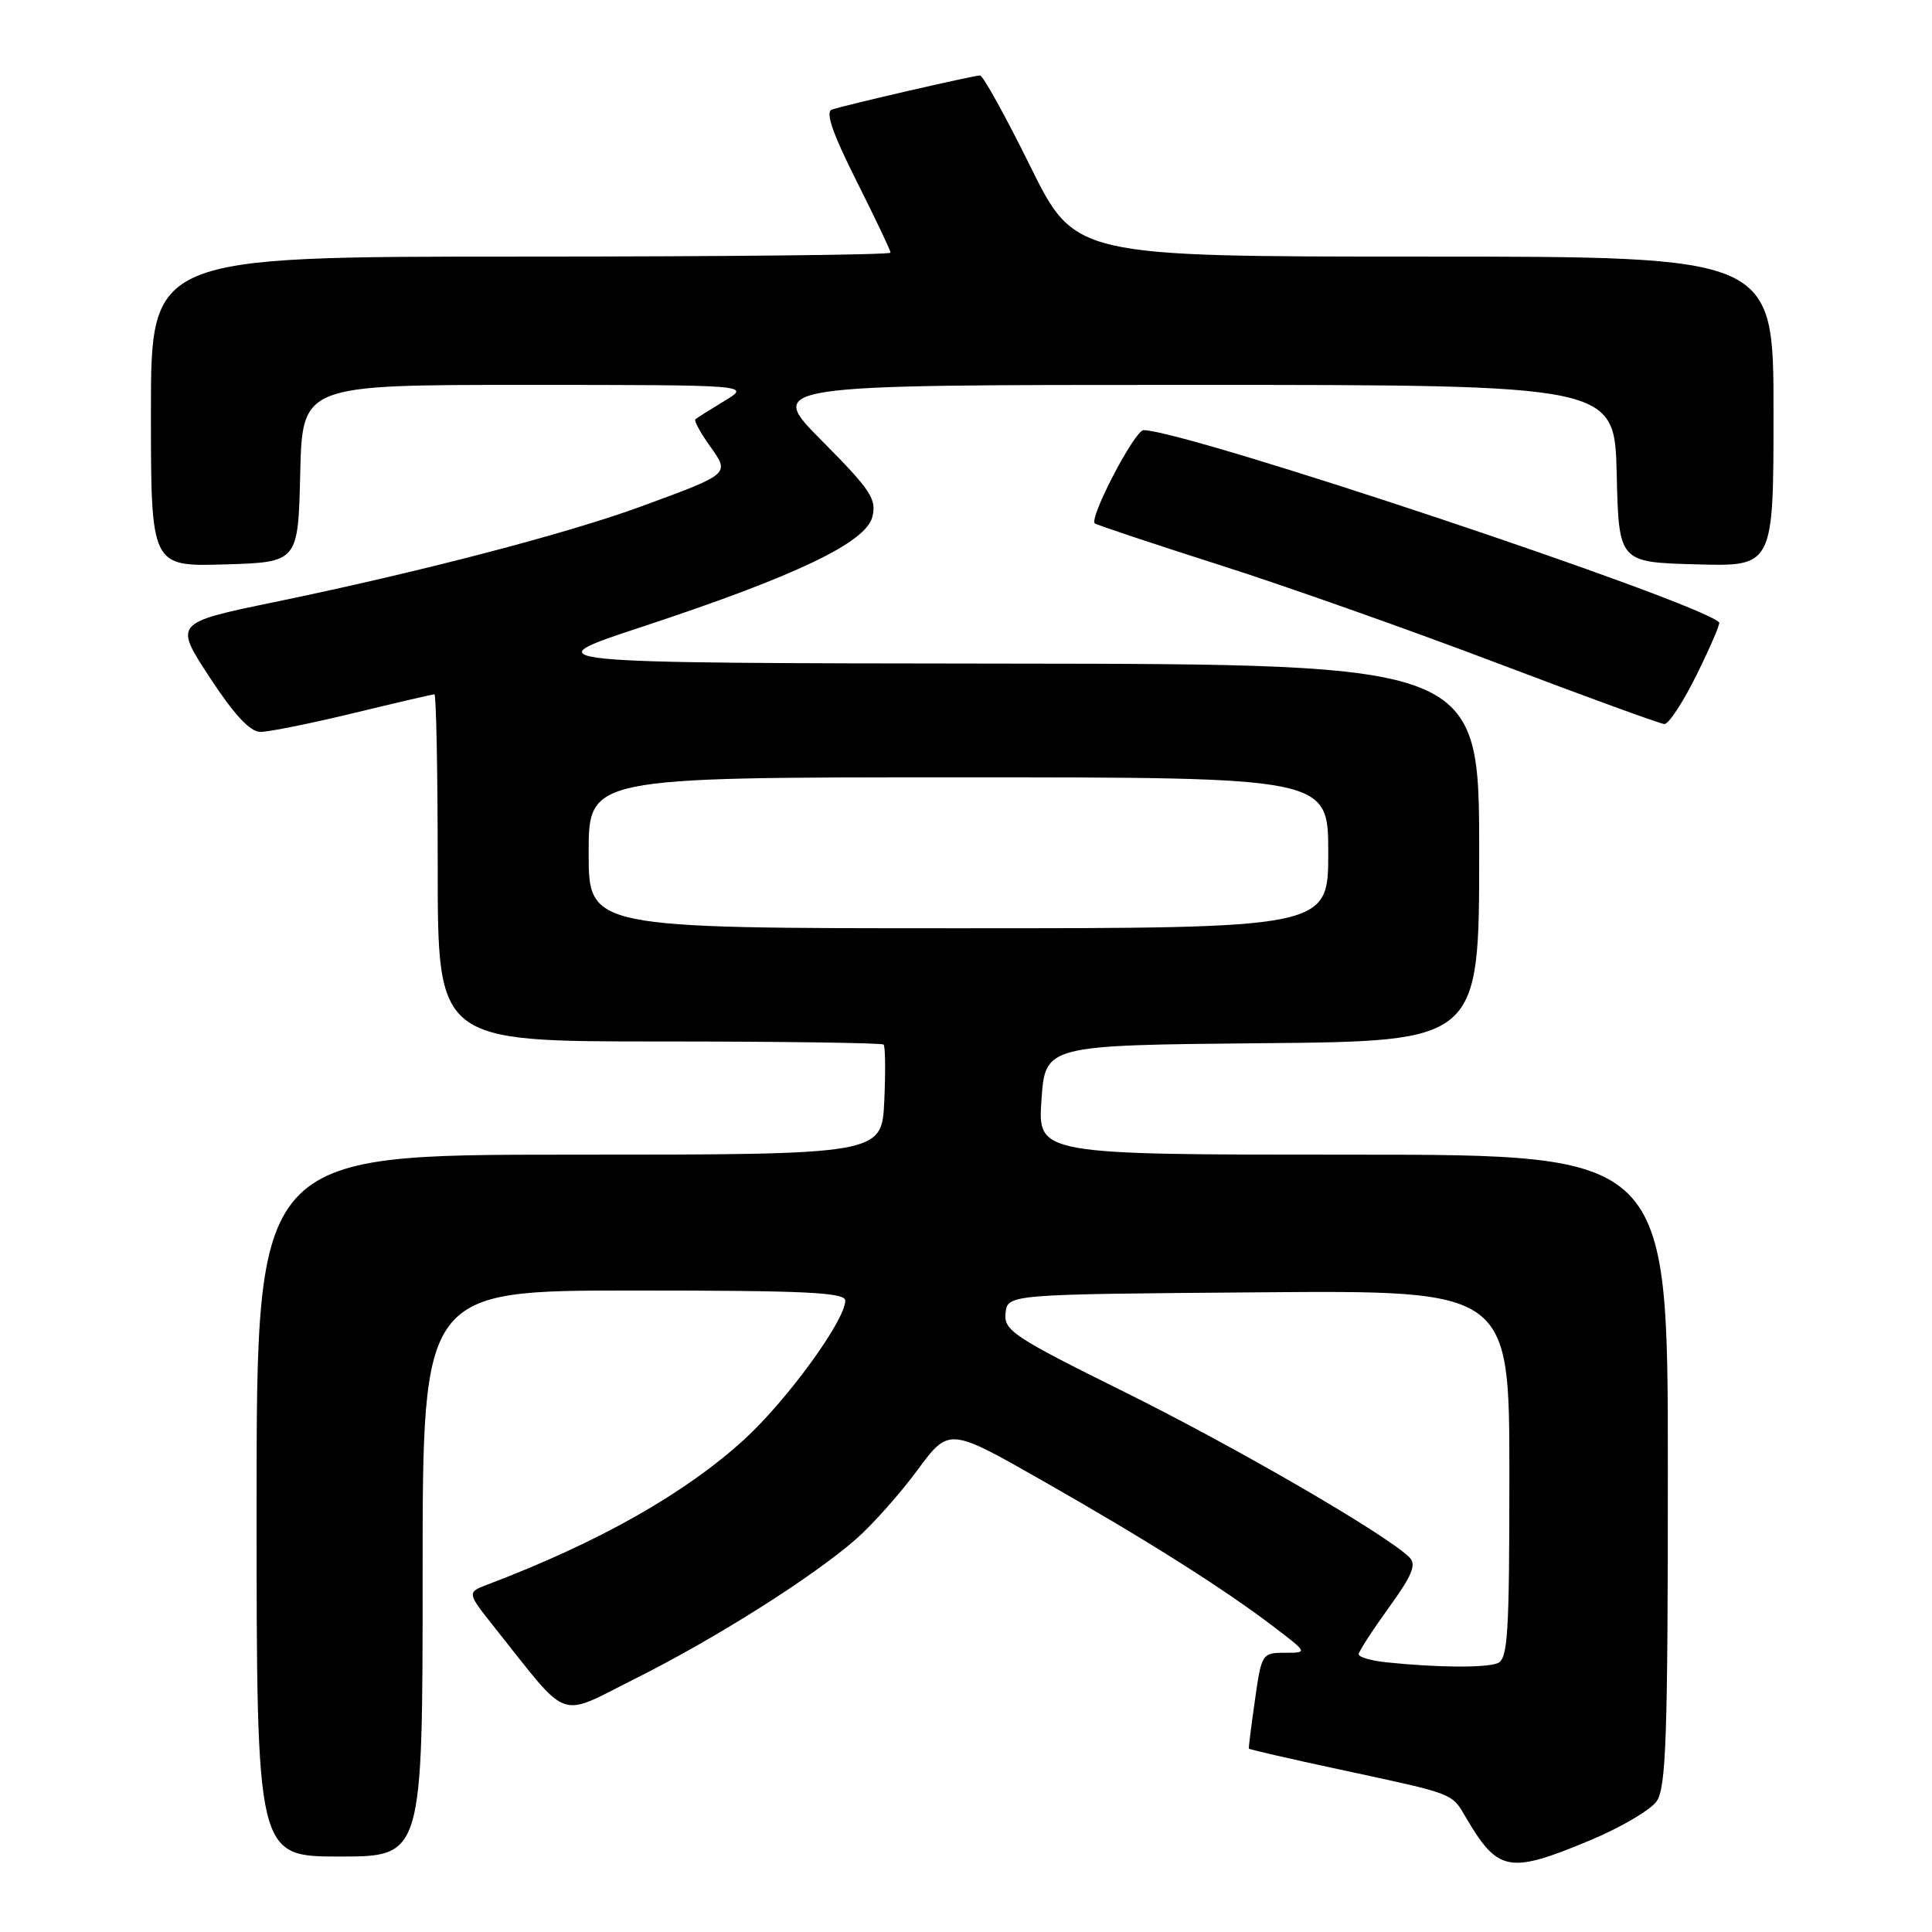 <?xml version="1.0" encoding="UTF-8" standalone="no"?>
<!DOCTYPE svg PUBLIC "-//W3C//DTD SVG 1.1//EN" "http://www.w3.org/Graphics/SVG/1.1/DTD/svg11.dtd" >
<svg xmlns="http://www.w3.org/2000/svg" xmlns:xlink="http://www.w3.org/1999/xlink" version="1.1" viewBox="0 0 256 256">
 <g >
 <path fill="currentColor"
d=" M 210.58 243.90 C 214.68 242.20 218.69 239.85 219.51 238.68 C 220.77 236.88 221.00 230.14 221.00 194.78 C 221.00 153.00 221.00 153.00 179.25 153.00 C 137.50 153.00 137.50 153.00 138.00 145.75 C 138.50 138.50 138.50 138.50 167.25 138.23 C 196.00 137.97 196.00 137.97 196.00 112.98 C 196.00 88.00 196.00 88.00 133.25 87.93 C 70.50 87.86 70.50 87.86 85.00 83.08 C 105.43 76.34 114.74 71.90 115.59 68.49 C 116.18 66.13 115.38 64.93 108.91 58.41 C 101.55 51.00 101.55 51.00 157.74 51.00 C 213.94 51.00 213.94 51.00 214.22 62.75 C 214.50 74.50 214.50 74.50 224.75 74.78 C 235.00 75.07 235.00 75.07 235.00 54.53 C 235.00 34.00 235.00 34.00 188.72 34.00 C 142.43 34.00 142.43 34.00 136.50 22.00 C 133.24 15.40 130.25 10.00 129.86 10.00 C 129.01 10.00 112.02 13.91 110.23 14.52 C 109.34 14.83 110.30 17.63 113.48 23.96 C 115.97 28.91 118.00 33.19 118.00 33.48 C 118.00 33.77 95.95 34.00 69.00 34.00 C 20.00 34.00 20.00 34.00 20.00 54.54 C 20.00 75.07 20.00 75.07 29.75 74.79 C 39.50 74.50 39.50 74.50 39.78 62.75 C 40.06 51.00 40.06 51.00 69.78 51.00 C 99.50 51.01 99.50 51.01 96.00 53.12 C 94.08 54.28 92.34 55.38 92.14 55.56 C 91.94 55.74 92.79 57.31 94.03 59.05 C 96.73 62.84 96.86 62.73 85.00 67.09 C 75.19 70.70 55.58 75.81 36.41 79.77 C 23.06 82.53 23.06 82.53 27.78 89.75 C 31.02 94.70 33.13 96.97 34.50 96.98 C 35.60 96.99 41.14 95.87 46.81 94.50 C 52.49 93.12 57.32 92.00 57.56 92.00 C 57.80 92.00 58.00 102.35 58.00 115.00 C 58.00 138.00 58.00 138.00 87.33 138.00 C 103.47 138.00 116.85 138.19 117.08 138.41 C 117.31 138.64 117.35 142.01 117.17 145.91 C 116.84 153.00 116.84 153.00 75.42 153.00 C 34.00 153.00 34.00 153.00 34.00 199.50 C 34.00 246.00 34.00 246.00 45.00 246.00 C 56.00 246.00 56.00 246.00 56.00 208.50 C 56.00 171.00 56.00 171.00 84.00 171.00 C 106.79 171.00 112.00 171.25 112.00 172.34 C 112.00 174.96 104.27 185.57 98.60 190.75 C 90.74 197.92 79.35 204.36 64.61 209.96 C 61.84 211.01 61.84 211.01 65.67 215.82 C 75.62 228.30 73.76 227.64 84.21 222.41 C 94.80 217.11 107.70 208.96 113.44 203.93 C 115.60 202.04 119.24 197.94 121.55 194.82 C 125.74 189.14 125.74 189.14 138.12 196.19 C 151.94 204.05 162.24 210.56 168.86 215.62 C 173.29 219.00 173.29 219.00 170.23 219.00 C 167.24 219.00 167.15 219.14 166.29 225.25 C 165.80 228.69 165.43 231.59 165.48 231.70 C 165.53 231.81 170.95 233.06 177.53 234.47 C 193.02 237.81 192.29 237.52 194.32 240.96 C 198.50 248.04 200.00 248.31 210.58 243.90 Z  M 224.83 89.38 C 226.63 85.74 227.96 82.63 227.80 82.47 C 224.97 79.67 157.07 57.00 151.52 57.00 C 150.36 57.00 144.27 68.66 145.07 69.35 C 145.31 69.55 152.70 72.02 161.50 74.83 C 170.30 77.63 186.95 83.52 198.50 87.91 C 210.05 92.29 219.97 95.91 220.54 95.94 C 221.10 95.97 223.04 93.02 224.83 89.38 Z  M 183.75 220.27 C 181.69 220.06 180.01 219.57 180.03 219.19 C 180.05 218.81 181.85 216.04 184.02 213.03 C 187.16 208.69 187.72 207.30 186.74 206.34 C 183.63 203.29 163.77 191.77 149.11 184.50 C 134.28 177.15 133.00 176.30 133.24 174.00 C 133.50 171.50 133.50 171.50 166.75 171.24 C 200.00 170.97 200.00 170.97 200.00 195.38 C 200.00 216.71 199.80 219.86 198.42 220.39 C 196.79 221.02 190.37 220.96 183.75 220.27 Z  M 78.00 113.00 C 78.00 103.00 78.00 103.00 127.00 103.00 C 176.00 103.00 176.00 103.00 176.00 113.00 C 176.00 123.00 176.00 123.00 127.00 123.00 C 78.00 123.00 78.00 123.00 78.00 113.00 Z "/>
</g>
</svg>